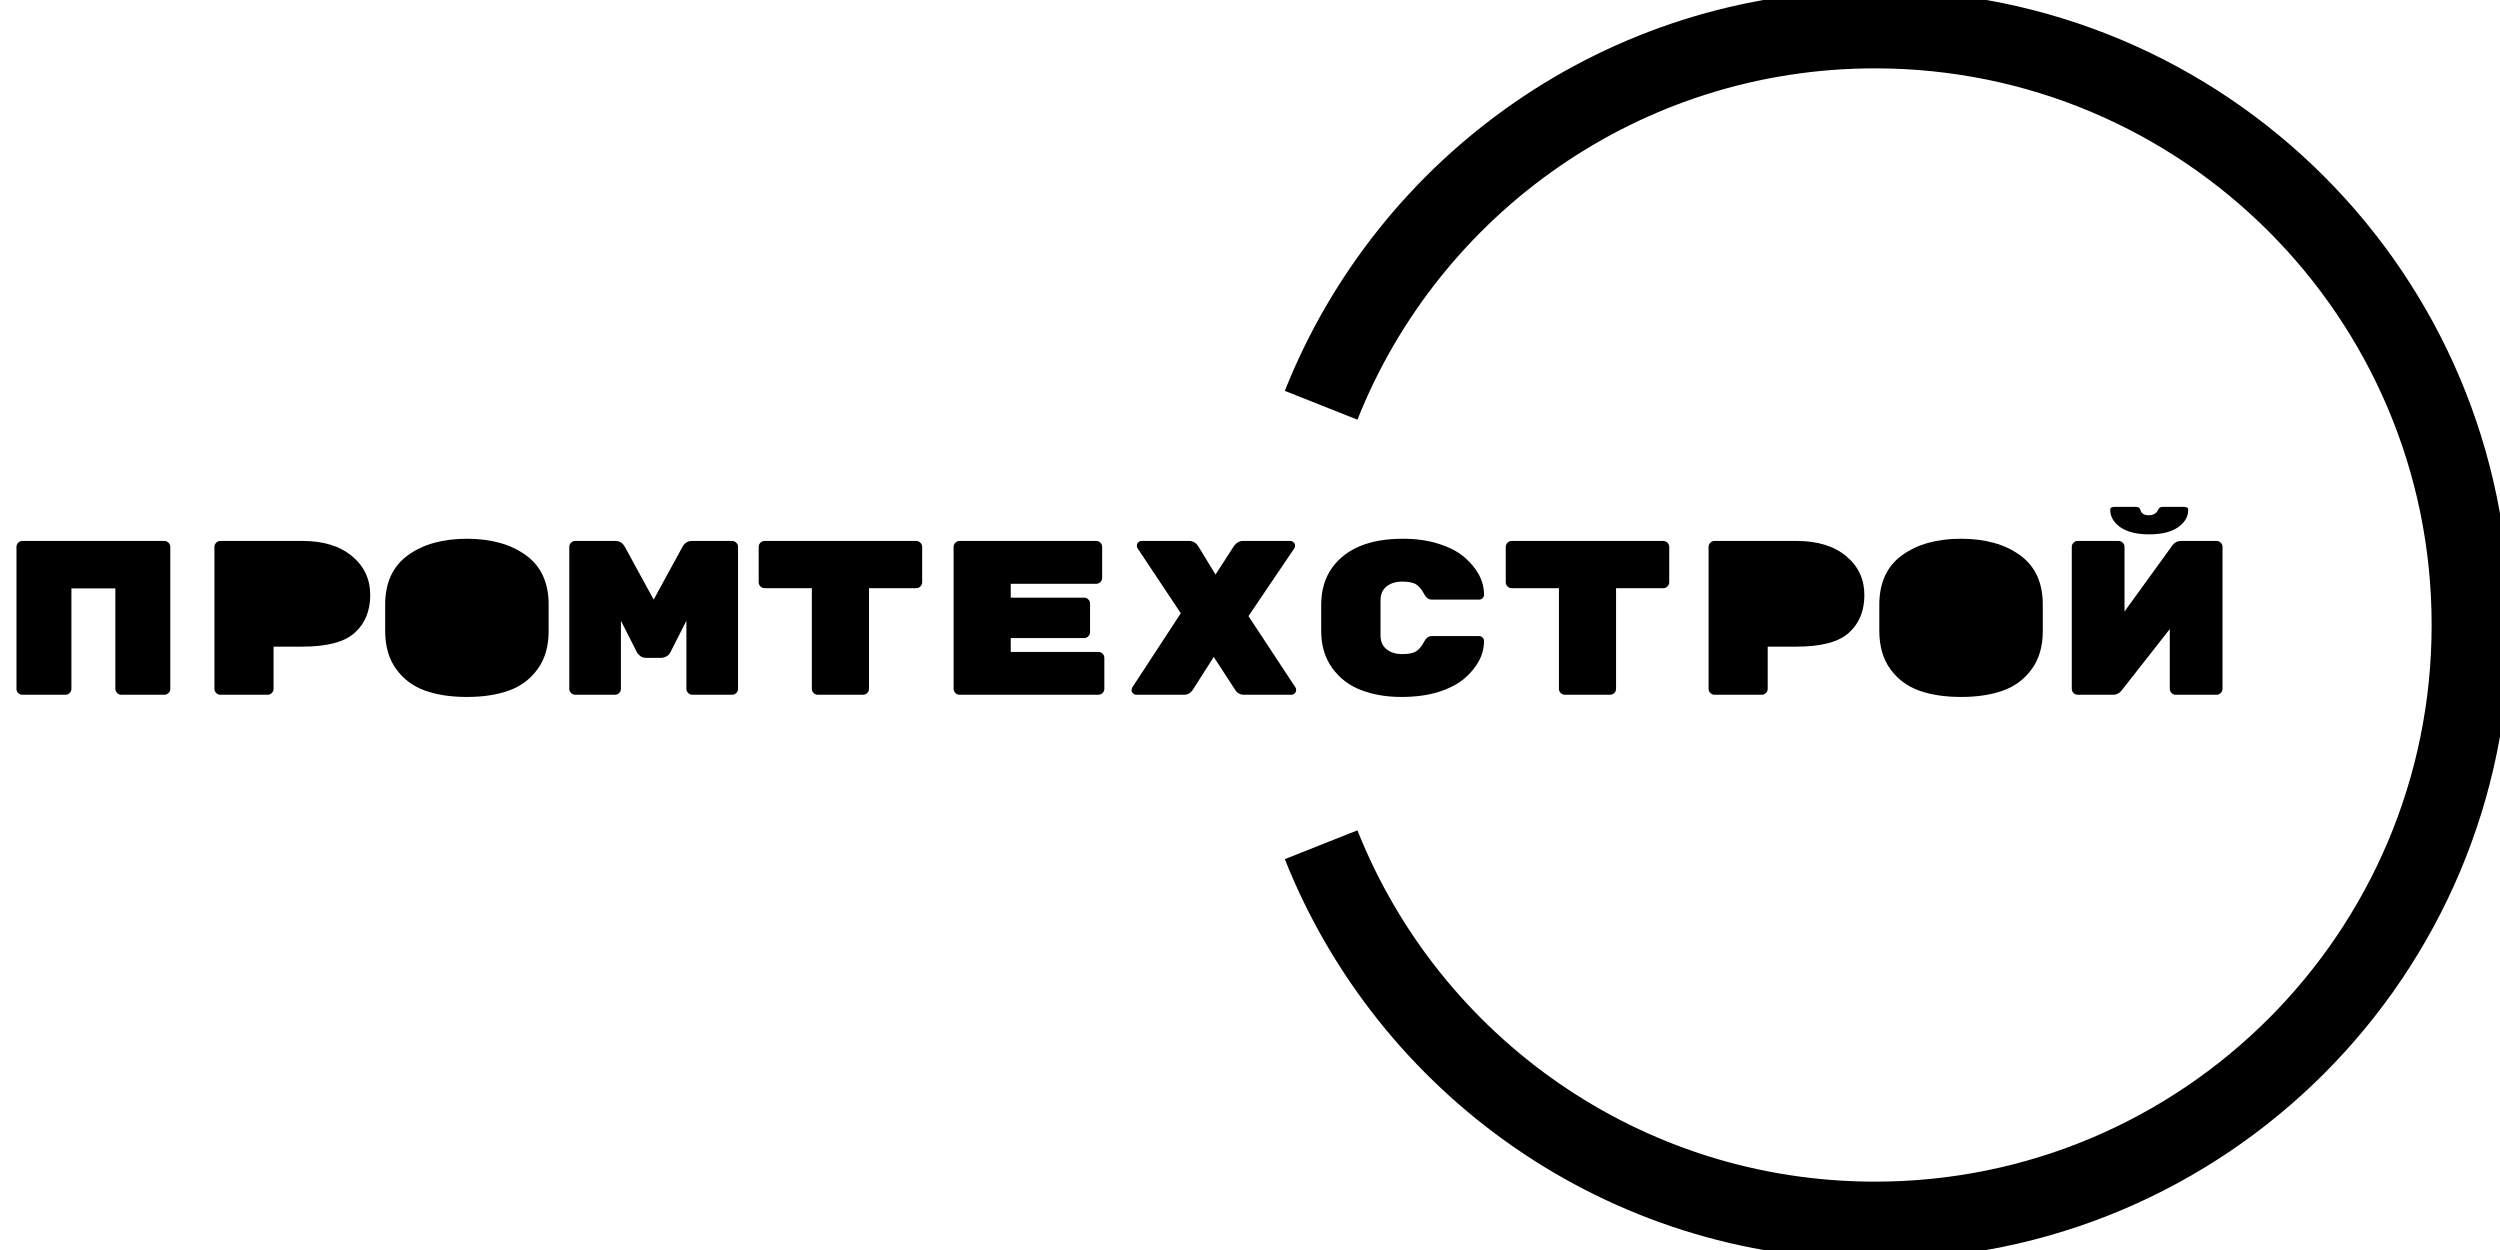 <svg viewBox="0 0 512 256" xmlns="http://www.w3.org/2000/svg" xmlns:bx="https://boxy-svg.com">
    <path d="M 270.567 83 C 288.477 37.893 332.514 6 384 6 C 451.379 6 506 60.621 506 128 C 506 195.379 451.379 250 384 250 C 332.514 250 288.477 218.107 270.567 173" style="stroke: rgb(0, 0, 0); fill: none; stroke-width: 16px;"></path>
    <path d="M 4.59 110.786 L 33.66 110.786 C 33.99 110.786 34.275 110.906 34.515 111.146 C 34.755 111.386 34.875 111.671 34.875 112.001 L 34.875 141.071 C 34.875 141.401 34.755 141.686 34.515 141.926 C 34.275 142.166 33.99 142.286 33.66 142.286 L 24.84 142.286 C 24.51 142.286 24.225 142.166 23.985 141.926 C 23.745 141.686 23.625 141.401 23.625 141.071 L 23.625 120.506 L 14.625 120.506 L 14.625 141.071 C 14.625 141.401 14.505 141.686 14.265 141.926 C 14.025 142.166 13.74 142.286 13.41 142.286 L 4.59 142.286 C 4.26 142.286 3.975 142.173 3.735 141.948 C 3.495 141.723 3.375 141.431 3.375 141.071 L 3.375 112.001 C 3.375 111.671 3.495 111.386 3.735 111.146 C 3.975 110.906 4.26 110.786 4.59 110.786 Z" style="white-space: pre;"></path>
    <path d="M 425.516 110.786 L 433.886 110.786 C 434.216 110.786 434.501 110.906 434.741 111.146 C 434.981 111.386 435.101 111.671 435.101 112.001 L 435.101 125.231 L 444.911 111.686 C 445.361 111.086 445.946 110.786 446.666 110.786 L 453.956 110.786 C 454.286 110.786 454.571 110.906 454.811 111.146 C 455.051 111.386 455.171 111.671 455.171 112.001 L 455.171 141.071 C 455.171 141.401 455.051 141.686 454.811 141.926 C 454.571 142.166 454.286 142.286 453.956 142.286 L 445.586 142.286 C 445.256 142.286 444.971 142.166 444.731 141.926 C 444.491 141.686 444.371 141.401 444.371 141.071 L 444.371 128.831 L 434.561 141.341 C 434.081 141.971 433.481 142.286 432.761 142.286 L 425.516 142.286 C 425.186 142.286 424.901 142.166 424.661 141.926 C 424.421 141.686 424.301 141.401 424.301 141.071 L 424.301 112.001 C 424.301 111.671 424.421 111.386 424.661 111.146 C 424.901 110.906 425.186 110.786 425.516 110.786 Z" style="white-space: pre;"></path>
    <path d="M 442.841 103.811 L 447.296 103.811 C 447.866 103.811 448.151 104.006 448.151 104.396 C 448.151 105.806 447.461 106.998 446.081 107.973 C 444.701 108.948 442.728 109.436 440.163 109.436 C 437.598 109.436 435.626 108.948 434.246 107.973 C 432.866 106.998 432.176 105.806 432.176 104.396 C 432.176 104.006 432.461 103.811 433.031 103.811 L 437.486 103.811 C 437.936 103.811 438.221 104.006 438.341 104.396 C 438.521 105.146 439.091 105.521 440.051 105.521 C 441.011 105.521 441.656 105.146 441.986 104.396 C 442.166 104.006 442.451 103.811 442.841 103.811 Z" style="white-space: pre;"></path>
    <path d="M 397.032 122.936 L 397.032 130.136 C 397.032 131.366 397.445 132.311 398.27 132.971 C 399.095 133.631 400.212 133.961 401.622 133.961 C 403.032 133.961 404.15 133.623 404.975 132.948 C 405.8 132.273 406.212 131.321 406.212 130.091 L 406.212 122.981 C 406.212 121.751 405.8 120.798 404.975 120.123 C 404.15 119.448 403.032 119.111 401.622 119.111 C 400.212 119.111 399.095 119.441 398.27 120.101 C 397.445 120.761 397.032 121.706 397.032 122.936 Z" style="white-space: pre;"></path>
    <path d="M 418.362 123.791 L 418.362 129.281 C 418.362 132.371 417.612 134.951 416.112 137.021 C 414.612 139.091 412.647 140.561 410.217 141.431 C 407.787 142.301 404.922 142.736 401.622 142.736 C 398.322 142.736 395.457 142.301 393.027 141.431 C 390.597 140.561 388.632 139.091 387.132 137.021 C 385.632 134.951 384.882 132.341 384.882 129.191 L 384.882 123.881 C 384.882 119.351 386.435 115.961 389.54 113.711 C 392.645 111.461 396.672 110.336 401.622 110.336 C 406.572 110.336 410.6 111.461 413.705 113.711 C 416.81 115.961 418.362 119.321 418.362 123.791 Z" style="white-space: pre;"></path>
    <path d="M 362.069 119.156 L 362.069 124.106 L 367.784 124.106 C 368.474 124.106 369.036 123.896 369.471 123.476 C 369.906 123.056 370.124 122.471 370.124 121.721 C 370.124 120.971 369.914 120.356 369.494 119.876 C 369.074 119.396 368.504 119.156 367.784 119.156 L 362.069 119.156 Z" style="white-space: pre;"></path>
    <path d="M 351.134 110.786 L 367.964 110.786 C 372.224 110.786 375.599 111.821 378.089 113.891 C 380.579 115.961 381.824 118.616 381.824 121.856 C 381.824 125.096 380.774 127.668 378.674 129.573 C 376.574 131.478 373.004 132.431 367.964 132.431 L 362.024 132.431 L 362.024 141.071 C 362.024 141.401 361.904 141.686 361.664 141.926 C 361.424 142.166 361.139 142.286 360.809 142.286 L 351.134 142.286 C 350.804 142.286 350.519 142.166 350.279 141.926 C 350.039 141.686 349.919 141.401 349.919 141.071 L 349.919 112.001 C 349.919 111.671 350.039 111.386 350.279 111.146 C 350.519 110.906 350.804 110.786 351.134 110.786 Z" style="white-space: pre;"></path>
    <path d="M 309.594 110.786 L 340.644 110.786 C 340.974 110.786 341.259 110.906 341.499 111.146 C 341.739 111.386 341.859 111.671 341.859 112.001 L 341.859 119.246 C 341.859 119.576 341.739 119.861 341.499 120.101 C 341.259 120.341 340.974 120.461 340.644 120.461 L 330.969 120.461 L 330.969 141.071 C 330.969 141.401 330.849 141.686 330.609 141.926 C 330.369 142.166 330.084 142.286 329.754 142.286 L 320.484 142.286 C 320.154 142.286 319.869 142.166 319.629 141.926 C 319.389 141.686 319.269 141.401 319.269 141.071 L 319.269 120.461 L 309.594 120.461 C 309.264 120.461 308.979 120.341 308.739 120.101 C 308.499 119.861 308.379 119.576 308.379 119.246 L 308.379 112.001 C 308.379 111.671 308.499 111.386 308.739 111.146 C 308.979 110.906 309.264 110.786 309.594 110.786 Z" style="white-space: pre;"></path>
    <path d="M 282.731 122.936 L 282.731 130.136 C 282.731 131.366 283.143 132.311 283.968 132.971 C 284.793 133.631 285.873 133.961 287.208 133.961 C 288.543 133.961 289.511 133.751 290.111 133.331 C 290.711 132.911 291.213 132.296 291.618 131.486 C 292.023 130.676 292.556 130.271 293.216 130.271 L 302.936 130.271 C 303.206 130.271 303.438 130.368 303.633 130.563 C 303.828 130.758 303.926 130.991 303.926 131.261 C 303.926 134.051 302.606 136.601 299.966 138.911 C 298.646 140.051 296.891 140.973 294.701 141.678 C 292.511 142.383 289.931 142.736 286.961 142.736 C 283.991 142.736 281.283 142.278 278.838 141.363 C 276.393 140.448 274.406 138.948 272.876 136.863 C 271.346 134.778 270.581 132.221 270.581 129.191 L 270.581 123.881 C 270.581 120.851 271.346 118.286 272.876 116.186 C 275.756 112.286 280.571 110.336 287.321 110.336 C 290.051 110.336 292.511 110.688 294.701 111.393 C 296.891 112.098 298.646 113.021 299.966 114.161 C 302.606 116.471 303.926 119.021 303.926 121.811 C 303.926 122.081 303.828 122.313 303.633 122.508 C 303.438 122.703 303.206 122.801 302.936 122.801 L 293.216 122.801 C 292.556 122.801 292.023 122.396 291.618 121.586 C 291.213 120.776 290.711 120.161 290.111 119.741 C 289.511 119.321 288.543 119.111 287.208 119.111 C 285.873 119.111 284.793 119.441 283.968 120.101 C 283.143 120.761 282.731 121.706 282.731 122.936 Z" style="white-space: pre;"></path>
    <path d="M 265.317 140.801 C 265.407 140.921 265.452 141.101 265.452 141.341 C 265.452 141.581 265.355 141.798 265.16 141.993 C 264.965 142.188 264.732 142.286 264.462 142.286 L 254.787 142.286 C 253.977 142.286 253.362 141.941 252.942 141.251 L 248.577 134.546 L 244.302 141.251 C 243.852 141.941 243.237 142.286 242.457 142.286 L 232.737 142.286 C 232.467 142.286 232.235 142.188 232.04 141.993 C 231.845 141.798 231.747 141.581 231.747 141.341 C 231.747 141.101 231.792 140.921 231.882 140.801 L 241.827 125.591 L 232.962 112.271 C 232.872 112.151 232.827 111.971 232.827 111.731 C 232.827 111.491 232.925 111.273 233.12 111.078 C 233.315 110.883 233.547 110.786 233.817 110.786 L 243.537 110.786 C 244.317 110.786 244.947 111.161 245.427 111.911 L 248.937 117.671 L 252.717 111.821 C 253.227 111.131 253.842 110.786 254.562 110.786 L 264.237 110.786 C 264.507 110.786 264.74 110.883 264.935 111.078 C 265.13 111.273 265.227 111.491 265.227 111.731 C 265.227 111.971 265.182 112.151 265.092 112.271 L 255.687 126.176 L 265.317 140.801 Z" style="white-space: pre;"></path>
    <path d="M 206.999 133.511 L 224.954 133.511 C 225.284 133.511 225.569 133.631 225.809 133.871 C 226.049 134.111 226.169 134.396 226.169 134.726 L 226.169 141.071 C 226.169 141.401 226.049 141.686 225.809 141.926 C 225.569 142.166 225.284 142.286 224.954 142.286 L 196.514 142.286 C 196.184 142.286 195.899 142.166 195.659 141.926 C 195.419 141.686 195.299 141.401 195.299 141.071 L 195.299 112.001 C 195.299 111.671 195.419 111.386 195.659 111.146 C 195.899 110.906 196.184 110.786 196.514 110.786 L 224.504 110.786 C 224.834 110.786 225.119 110.906 225.359 111.146 C 225.599 111.386 225.719 111.671 225.719 112.001 L 225.719 118.346 C 225.719 118.676 225.599 118.961 225.359 119.201 C 225.119 119.441 224.834 119.561 224.504 119.561 L 206.999 119.561 L 206.999 122.396 L 222.029 122.396 C 222.359 122.396 222.644 122.516 222.884 122.756 C 223.124 122.996 223.244 123.281 223.244 123.611 L 223.244 129.461 C 223.244 129.791 223.124 130.076 222.884 130.316 C 222.644 130.556 222.359 130.676 222.029 130.676 L 206.999 130.676 L 206.999 133.511 Z" style="white-space: pre;"></path>
    <path d="M 156.594 110.786 L 187.644 110.786 C 187.974 110.786 188.259 110.906 188.499 111.146 C 188.739 111.386 188.859 111.671 188.859 112.001 L 188.859 119.246 C 188.859 119.576 188.739 119.861 188.499 120.101 C 188.259 120.341 187.974 120.461 187.644 120.461 L 177.969 120.461 L 177.969 141.071 C 177.969 141.401 177.849 141.686 177.609 141.926 C 177.369 142.166 177.084 142.286 176.754 142.286 L 167.484 142.286 C 167.154 142.286 166.869 142.166 166.629 141.926 C 166.389 141.686 166.269 141.401 166.269 141.071 L 166.269 120.461 L 156.594 120.461 C 156.264 120.461 155.979 120.341 155.739 120.101 C 155.499 119.861 155.379 119.576 155.379 119.246 L 155.379 112.001 C 155.379 111.671 155.499 111.386 155.739 111.146 C 155.979 110.906 156.264 110.786 156.594 110.786 Z" style="white-space: pre;"></path>
    <path d="M 141.7 110.786 L 149.935 110.786 C 150.265 110.786 150.55 110.906 150.79 111.146 C 151.03 111.386 151.15 111.671 151.15 112.001 L 151.15 141.071 C 151.15 141.401 151.03 141.686 150.79 141.926 C 150.55 142.166 150.265 142.286 149.935 142.286 L 141.79 142.286 C 141.46 142.286 141.175 142.166 140.935 141.926 C 140.695 141.686 140.575 141.401 140.575 141.071 L 140.575 127.121 L 137.29 133.601 C 137.11 133.961 136.84 134.238 136.48 134.433 C 136.12 134.628 135.76 134.726 135.4 134.726 L 132.34 134.726 C 131.83 134.726 131.41 134.591 131.08 134.321 C 130.75 134.051 130.54 133.811 130.45 133.601 L 127.165 127.121 L 127.165 141.071 C 127.165 141.401 127.045 141.686 126.805 141.926 C 126.565 142.166 126.28 142.286 125.95 142.286 L 117.805 142.286 C 117.475 142.286 117.19 142.166 116.95 141.926 C 116.71 141.686 116.59 141.401 116.59 141.071 L 116.59 112.001 C 116.59 111.671 116.71 111.386 116.95 111.146 C 117.19 110.906 117.475 110.786 117.805 110.786 L 126.04 110.786 C 126.88 110.786 127.525 111.191 127.975 112.001 L 133.87 122.801 L 139.765 112.001 C 140.215 111.191 140.86 110.786 141.7 110.786 Z" style="white-space: pre;"></path>
    <path d="M 91.032 122.936 L 91.032 130.136 C 91.032 131.366 91.444 132.311 92.269 132.971 C 93.094 133.631 94.212 133.961 95.622 133.961 C 97.032 133.961 98.149 133.623 98.974 132.948 C 99.799 132.273 100.212 131.321 100.212 130.091 L 100.212 122.981 C 100.212 121.751 99.799 120.798 98.974 120.123 C 98.149 119.448 97.032 119.111 95.622 119.111 C 94.212 119.111 93.094 119.441 92.269 120.101 C 91.444 120.761 91.032 121.706 91.032 122.936 Z" style="white-space: pre;"></path>
    <path d="M 112.362 123.791 L 112.362 129.281 C 112.362 132.371 111.612 134.951 110.112 137.021 C 108.612 139.091 106.647 140.561 104.217 141.431 C 101.787 142.301 98.922 142.736 95.622 142.736 C 92.322 142.736 89.457 142.301 87.027 141.431 C 84.597 140.561 82.632 139.091 81.132 137.021 C 79.632 134.951 78.882 132.341 78.882 129.191 L 78.882 123.881 C 78.882 119.351 80.434 115.961 83.539 113.711 C 86.644 111.461 90.672 110.336 95.622 110.336 C 100.572 110.336 104.599 111.461 107.704 113.711 C 110.809 115.961 112.362 119.321 112.362 123.791 Z" style="white-space: pre;"></path>
    <path d="M 56.068 119.156 L 56.068 124.106 L 61.783 124.106 C 62.473 124.106 63.036 123.896 63.471 123.476 C 63.906 123.056 64.123 122.471 64.123 121.721 C 64.123 120.971 63.913 120.356 63.493 119.876 C 63.073 119.396 62.503 119.156 61.783 119.156 L 56.068 119.156 Z" style="white-space: pre;"></path>
    <path d="M 45.133 110.786 L 61.963 110.786 C 66.223 110.786 69.598 111.821 72.088 113.891 C 74.578 115.961 75.823 118.616 75.823 121.856 C 75.823 125.096 74.773 127.668 72.673 129.573 C 70.573 131.478 67.003 132.431 61.963 132.431 L 56.023 132.431 L 56.023 141.071 C 56.023 141.401 55.903 141.686 55.663 141.926 C 55.423 142.166 55.138 142.286 54.808 142.286 L 45.133 142.286 C 44.803 142.286 44.518 142.166 44.278 141.926 C 44.038 141.686 43.918 141.401 43.918 141.071 L 43.918 112.001 C 43.918 111.671 44.038 111.386 44.278 111.146 C 44.518 110.906 44.803 110.786 45.133 110.786 Z" style="white-space: pre;"></path>
  </svg>
